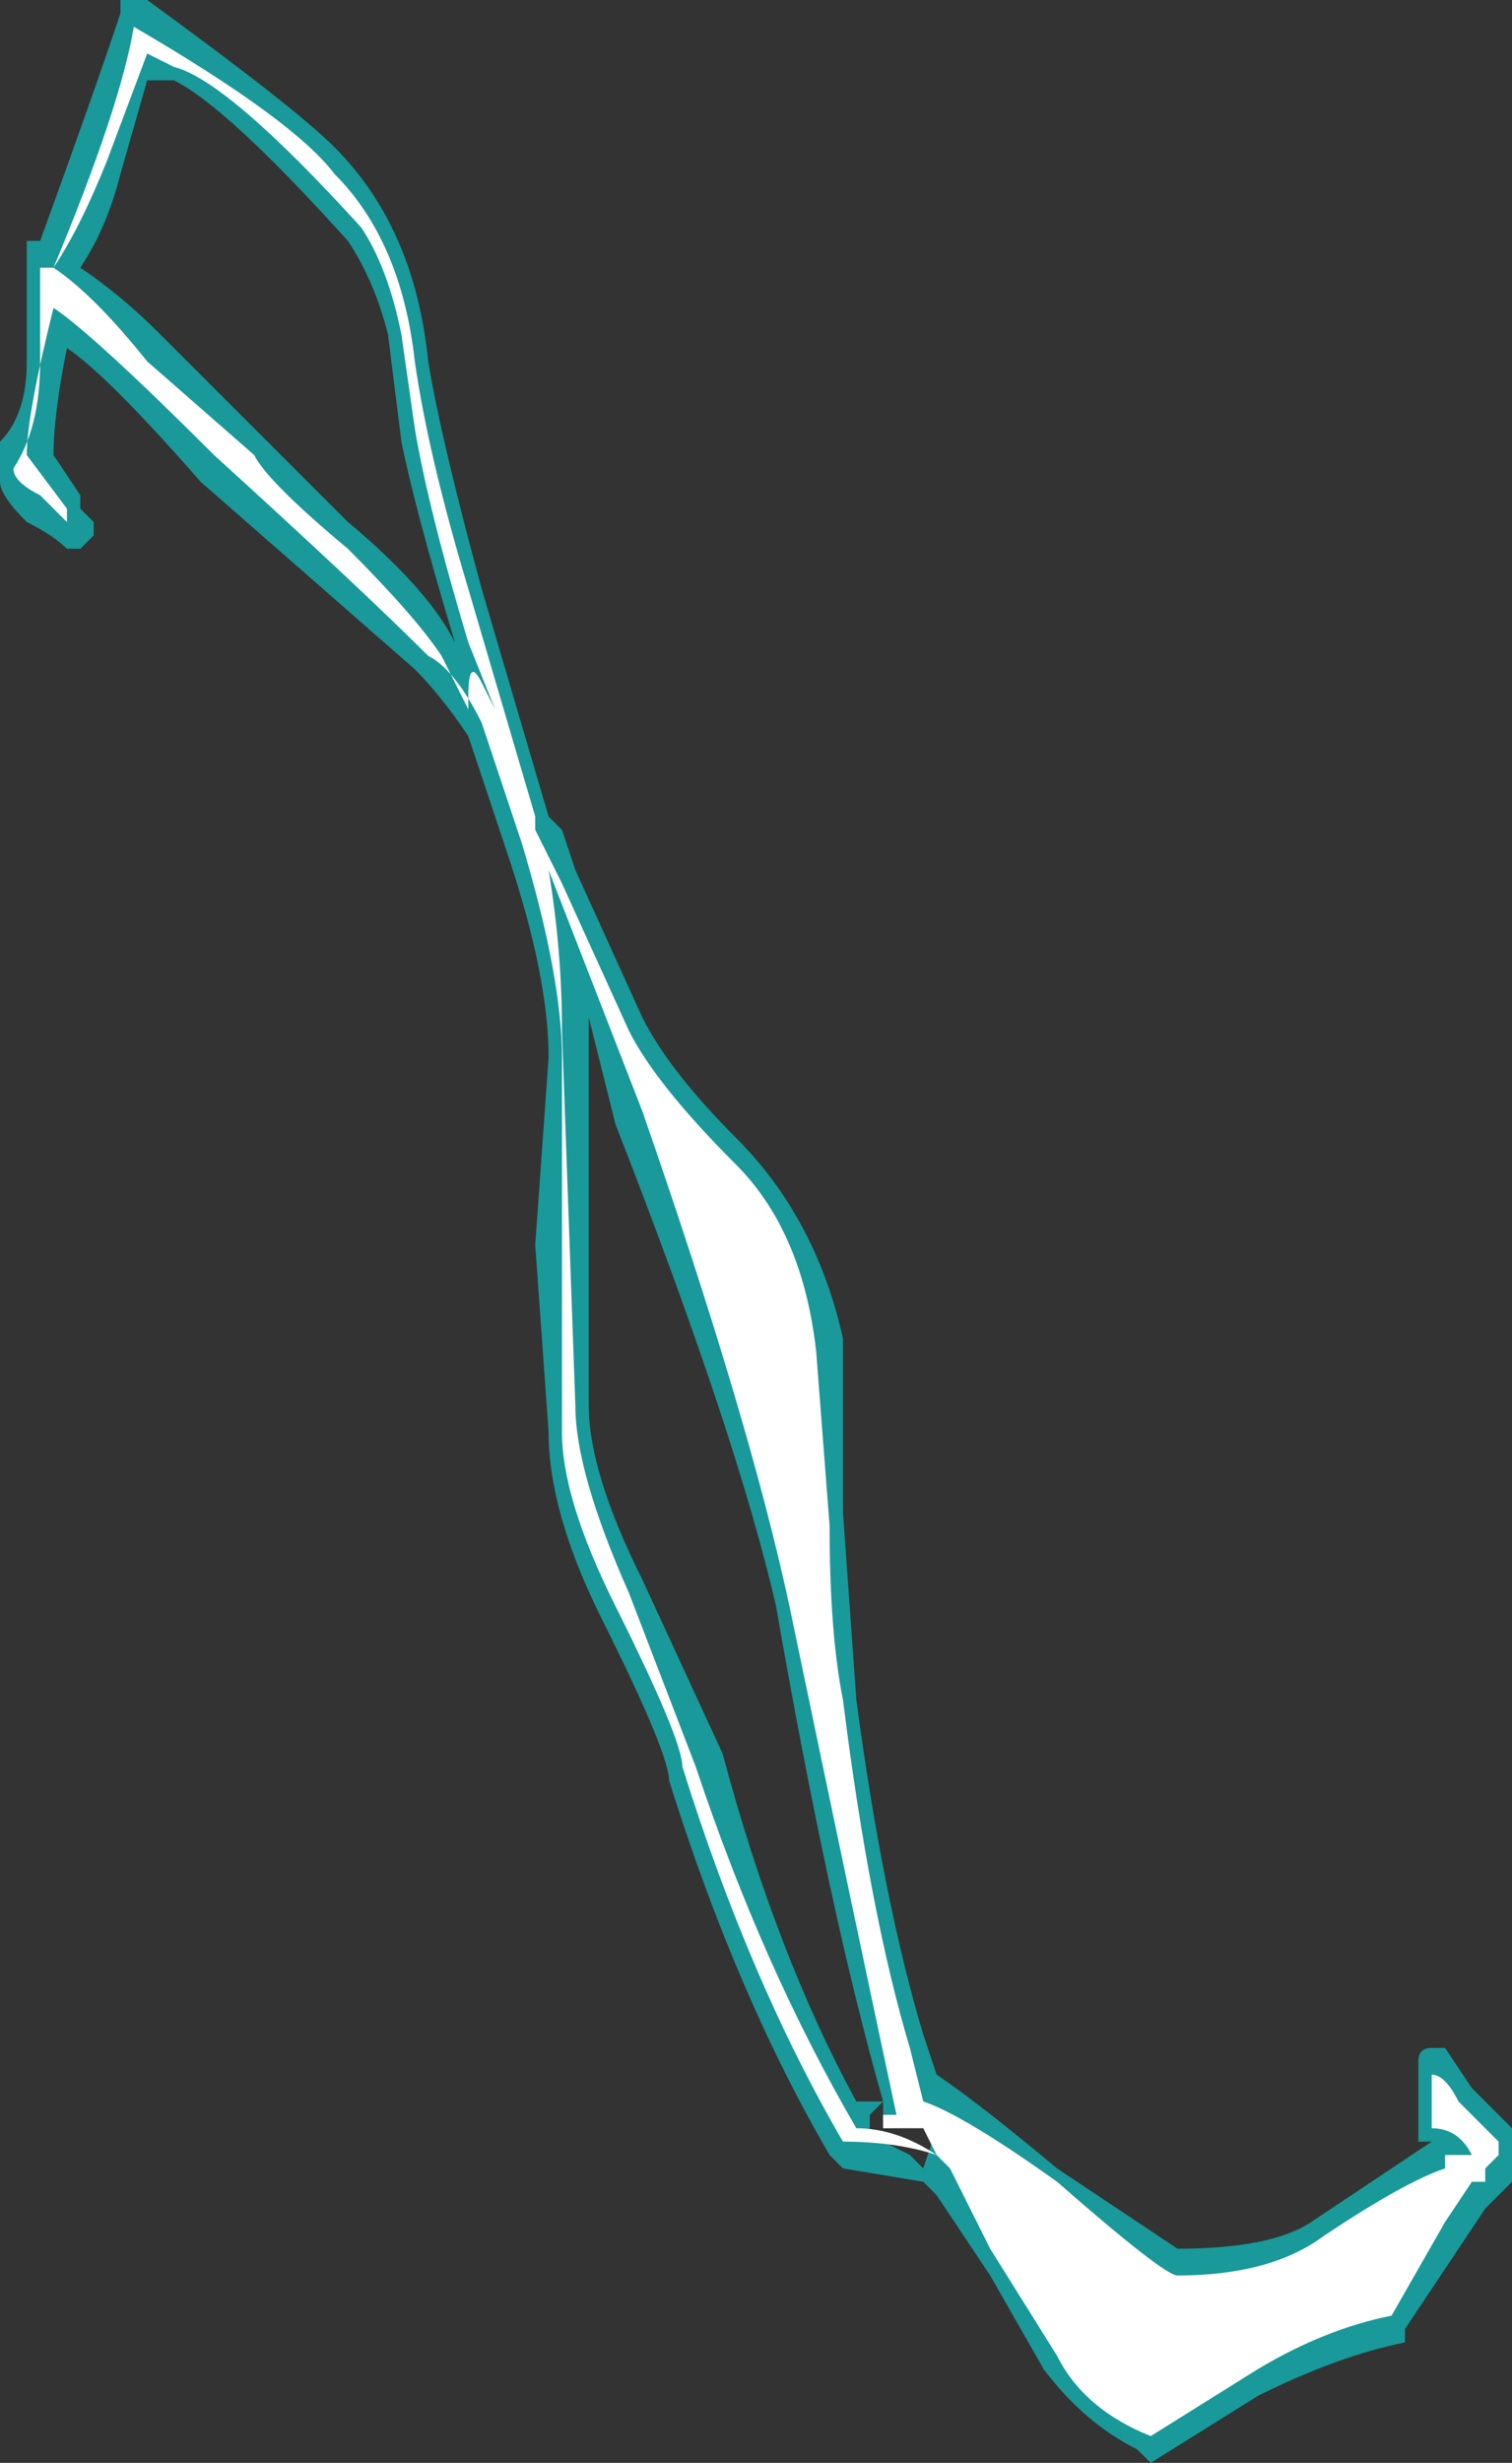 <?xml version="1.0" encoding="UTF-8" standalone="no"?>
<svg xmlns:ffdec="https://www.free-decompiler.com/flash" xmlns:xlink="http://www.w3.org/1999/xlink" ffdec:objectType="shape" height="9.2px" width="5.65px" xmlns="http://www.w3.org/2000/svg">
  <rect width="100%" height="100%" fill="#333333" stroke="none"/>
  <g transform="matrix(1.0, 0.0, 0.0, 1.0, 3.45, 5.0)">
    <path d="M-2.9 -4.7 L-3.0 -4.35 Q-3.05 -4.15 -3.15 -4.0 -3.0 -3.9 -2.85 -3.75 -2.6 -3.5 -2.45 -3.35 L-2.15 -3.05 Q-1.85 -2.8 -1.75 -2.6 -1.9 -3.1 -1.95 -3.35 L-2.0 -3.75 Q-2.05 -3.95 -2.15 -4.1 -2.6 -4.6 -2.8 -4.7 L-2.9 -4.7 M-2.9 -5.0 Q-2.35 -4.6 -2.2 -4.45 -1.9 -4.15 -1.85 -3.65 -1.8 -3.35 -1.65 -2.8 L-1.4 -1.95 -1.35 -1.9 -1.3 -1.75 -1.05 -1.2 Q-0.95 -1.0 -0.7 -0.75 -0.4 -0.45 -0.3 0.0 L-0.3 0.65 -0.25 1.35 Q-0.15 2.1 0.0 2.6 L0.05 2.75 Q0.2 2.85 0.5 3.1 L0.95 3.4 Q1.3 3.4 1.45 3.3 1.75 3.1 1.9 3.0 L1.85 3.0 1.85 2.95 Q1.85 2.9 1.85 2.8 L1.85 2.7 Q1.85 2.65 1.9 2.65 L1.95 2.65 2.05 2.8 Q2.15 2.9 2.2 2.95 L2.2 3.15 2.1 3.25 1.8 3.7 1.8 3.75 Q1.55 3.8 1.25 3.95 L0.85 4.2 0.8 4.15 Q0.6 4.05 0.45 3.85 L0.25 3.5 0.05 3.2 0.0 3.15 -0.3 3.1 -0.35 3.05 Q-0.7 2.45 -0.95 1.65 -0.95 1.55 -1.2 1.05 -1.4 0.65 -1.4 0.35 L-1.45 -0.35 -1.4 -1.05 Q-1.4 -1.35 -1.55 -1.8 L-1.7 -2.25 Q-1.8 -2.4 -1.9 -2.5 L-2.7 -3.2 Q-3.05 -3.6 -3.2 -3.7 -3.25 -3.45 -3.25 -3.3 L-3.15 -3.15 -3.15 -3.1 -3.1 -3.05 -3.1 -3.0 -3.15 -2.95 -3.2 -2.95 Q-3.25 -3.0 -3.35 -3.05 -3.45 -3.15 -3.45 -3.2 L-3.45 -3.35 Q-3.35 -3.45 -3.35 -3.65 L-3.35 -4.1 -3.3 -4.1 Q-3.1 -4.65 -3.0 -4.95 L-3.0 -5.0 -2.9 -5.0 M-1.25 -1.15 L-1.25 0.25 Q-1.25 0.5 -1.05 0.9 L-0.75 1.55 Q-0.55 2.3 -0.25 2.85 L-0.2 2.85 -0.2 3.0 -0.15 3.0 -0.05 3.05 0.0 3.1 0.05 2.95 -0.1 2.9 -0.1 2.95 -0.15 2.95 -0.15 2.85 -0.2 2.9 -0.2 2.85 -0.15 2.85 Q-0.35 2.15 -0.55 1.0 -0.7 0.35 -1.15 -0.8 L-1.25 -1.2 -1.25 -1.15" fill="#00ffff" fill-opacity="0.502" fill-rule="evenodd" stroke="none"/>
    <path d="M-2.9 -4.8 L-3.05 -4.4 Q-3.15 -4.15 -3.25 -4.0 -3.1 -3.9 -2.9 -3.65 L-2.5 -3.3 Q-2.45 -3.2 -2.15 -2.95 -1.9 -2.7 -1.8 -2.55 L-1.7 -2.35 -1.7 -2.4 Q-1.7 -2.55 -1.65 -2.45 L-1.6 -2.35 -1.7 -2.6 Q-1.85 -3.1 -1.9 -3.4 L-1.95 -3.75 Q-2.0 -4.0 -2.1 -4.15 -2.6 -4.7 -2.8 -4.75 L-2.9 -4.8 M-3.25 -4.0 Q-3.0 -4.6 -2.95 -4.9 -2.35 -4.55 -2.2 -4.35 -1.95 -4.1 -1.9 -3.65 -1.85 -3.3 -1.7 -2.8 L-1.45 -1.95 -1.45 -1.9 -1.35 -1.7 -1.1 -1.15 Q-1.0 -0.95 -0.7 -0.65 -0.45 -0.4 -0.4 0.05 L-0.35 0.7 Q-0.35 1.1 -0.3 1.35 -0.2 2.15 -0.05 2.65 L0.0 2.85 Q0.15 2.9 0.5 3.15 0.9 3.5 0.95 3.5 1.3 3.5 1.5 3.35 1.8 3.15 1.95 3.1 L1.95 3.05 Q2.0 3.05 2.05 3.05 2.0 2.95 1.9 2.95 1.9 2.9 1.9 2.8 L1.9 2.75 Q1.95 2.75 2.0 2.85 L2.15 3.0 2.15 3.05 2.1 3.1 2.1 3.15 2.05 3.15 1.95 3.3 1.75 3.65 Q1.5 3.7 1.25 3.85 L0.85 4.1 Q0.6 4.0 0.5 3.8 L0.25 3.4 0.1 3.1 0.05 3.05 Q-0.1 3.0 -0.3 3.0 -0.65 2.4 -0.9 1.6 -0.9 1.5 -1.15 1.0 -1.35 0.6 -1.35 0.35 L-1.35 -1.05 Q-1.35 -1.35 -1.5 -1.85 L-1.65 -2.3 Q-1.75 -2.5 -1.85 -2.55 -2.1 -2.8 -2.65 -3.3 -3.1 -3.75 -3.25 -3.85 -3.35 -3.45 -3.35 -3.3 L-3.2 -3.1 -3.2 -3.05 -3.3 -3.15 Q-3.4 -3.2 -3.4 -3.25 -3.3 -3.4 -3.3 -3.65 L-3.3 -4.0 -3.25 -4.0 M-1.35 -1.15 L-1.3 0.25 Q-1.3 0.5 -1.1 0.95 L-0.85 1.6 Q-0.6 2.35 -0.25 2.95 -0.1 2.95 0.05 3.05 L0.0 2.95 -0.15 2.95 -0.15 2.9 -0.1 2.9 Q-0.25 2.2 -0.5 1.0 -0.65 0.3 -1.05 -0.85 L-1.4 -1.75 Q-1.35 -1.45 -1.35 -1.15" fill="#ffffff" fill-rule="evenodd" stroke="none"/>
  </g>
</svg>
